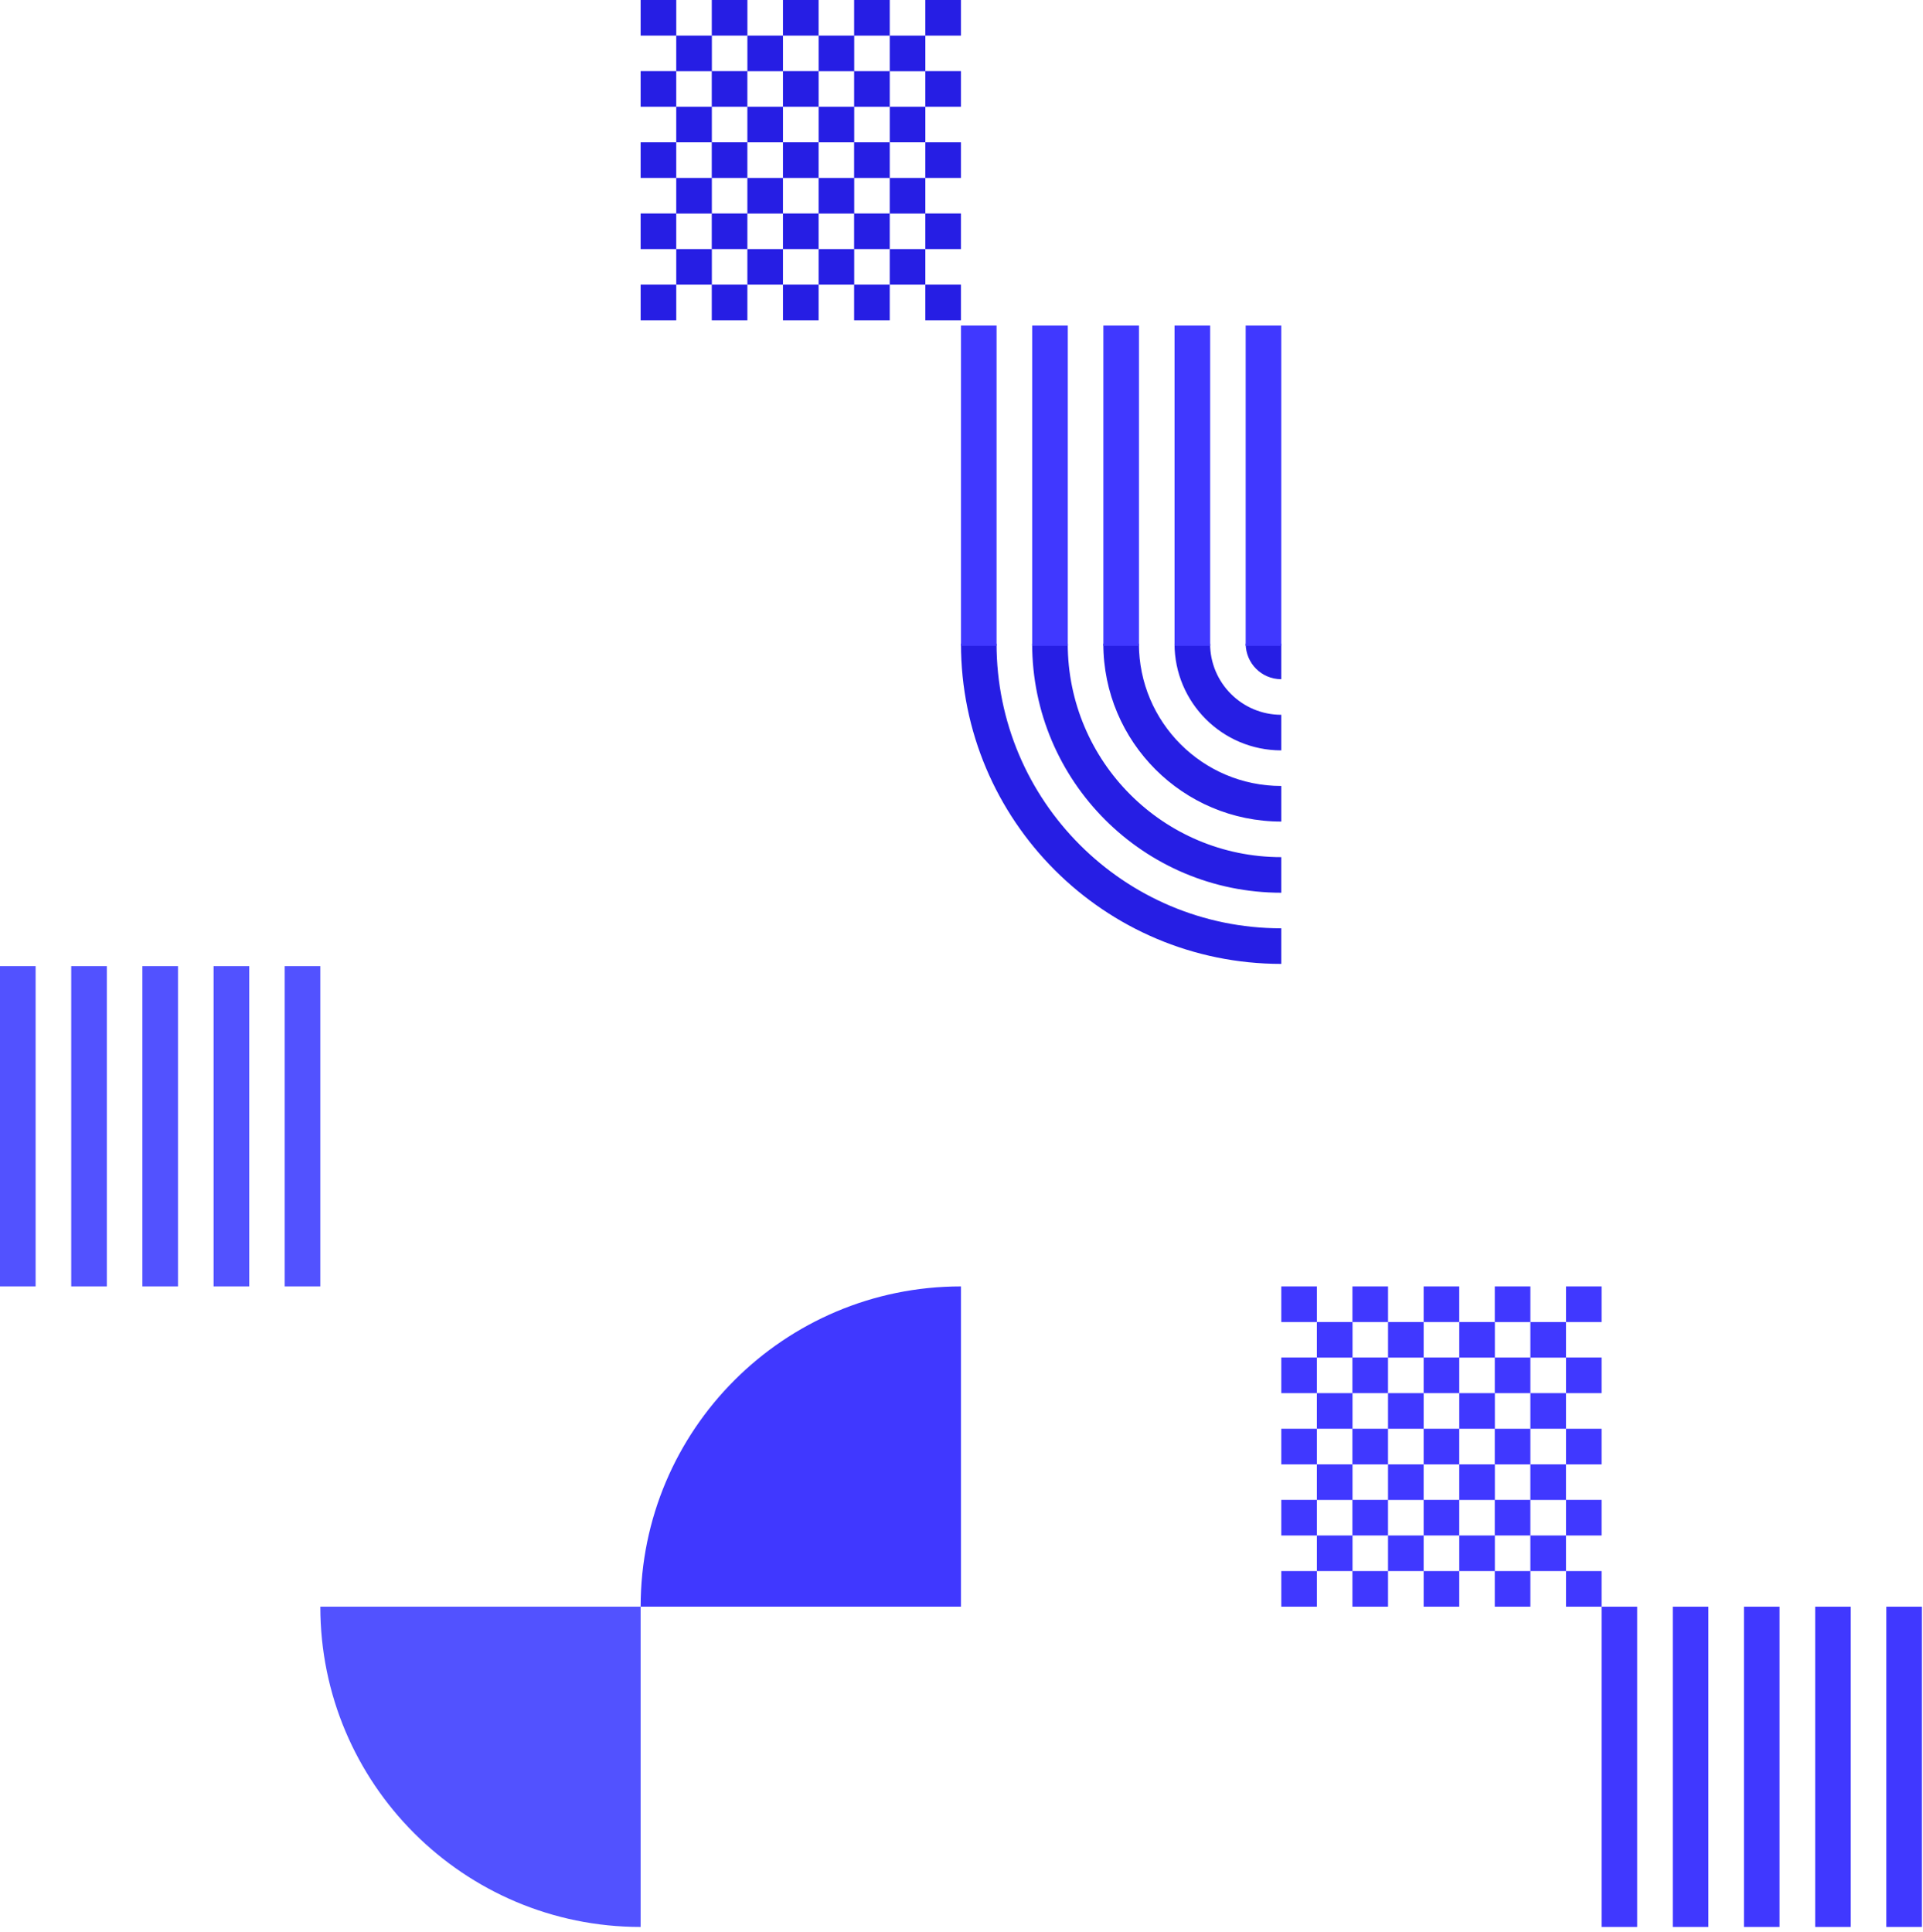 <svg width="204" height="205" viewBox="0 0 204 205" fill="none" xmlns="http://www.w3.org/2000/svg">
<path fill-rule="evenodd" clip-rule="evenodd" d="M162.35 159.132H158.582V155.364H162.35V151.587H158.582V147.809H162.35V144.041H166.128V140.264H162.35V144.032H158.582V140.264H162.35V136.484H158.573V140.262H154.805V144.03H151.027V140.262H147.25V144.03H143.481V140.262H147.25V136.484H143.472V140.262H139.704V136.484H135.924V140.262H139.702V144.03H135.924V147.808H139.702V151.585H135.924V155.362H139.702V159.131V159.14H143.47V162.908H147.247V159.14H151.025V162.908H154.803V159.14H158.571V162.908H162.348V159.14H166.126V155.362H162.348V159.132H162.35ZM139.702 159.142V162.91H135.924V159.132H139.702V159.142ZM151.025 140.262V136.484H154.803V140.262H151.025ZM162.35 147.807V151.585H166.128V147.807H162.35ZM143.47 144.039H139.702V147.808H143.47V144.039ZM143.48 162.91V166.687H147.248V162.91H151.026V166.687H154.804V162.91H158.581V166.687H162.349V162.91H166.127V166.687H162.349V170.465H158.572V166.687H154.804V170.465H151.026V166.687H147.248V170.465H143.471V166.687H139.703V170.465H135.925V166.687H139.703V162.91H143.48ZM158.571 155.364V151.587H154.803V155.364H158.571ZM151.025 155.364V159.132H154.803V155.364H151.025ZM147.247 155.364H151.025V151.587H147.247V155.364ZM147.248 155.364H143.479V159.132H147.248V155.364ZM147.248 147.807H143.479V151.585H147.248V147.807ZM151.025 147.808V144.039H147.247V147.808H151.025ZM154.805 147.807H151.027V151.585H154.805V147.807ZM154.805 147.808H158.573V144.039H154.805V147.808ZM143.47 151.585V155.362H139.702V151.585H143.47ZM169.905 140.262H166.128V136.484H169.905V140.262ZM166.128 147.808H169.905V144.03H166.128V147.808ZM169.905 155.364H166.128V151.587H169.905V155.364ZM166.128 162.91H169.905V159.132H166.128V162.91ZM166.128 170.465H169.905V166.688H166.128V170.465Z" fill="#4038FF"/>
<path fill-rule="evenodd" clip-rule="evenodd" d="M94.387 22.648H90.619V18.88H94.387V15.102H90.619V11.325H94.387V7.557H98.165V3.779H94.387V7.548H90.619V3.779H94.387V-0H90.61V3.777H86.842V7.545H83.064V3.777H79.287V7.545H75.519V3.777H79.287V-0H75.509V3.777H71.741V-0H67.961V3.777H71.739V7.545H67.961V11.323H71.739V15.101H67.961V18.878H71.739V22.646V22.656H75.507V26.424H79.285V22.656H83.062V26.424H86.84V22.656H90.608V26.424H94.386V22.656H98.163V18.878H94.386V22.648H94.387ZM71.739 22.657V26.426H67.961V22.648H71.739V22.657ZM83.062 3.778V8.01086e-05H86.84V3.778H83.062ZM94.388 11.323V15.1H98.165V11.323H94.388ZM75.507 7.554H71.739V11.323H75.507V7.554ZM75.517 26.426V30.203H79.285V26.426H83.063V30.203H86.841V26.426H90.618V30.203H94.386V26.426H98.164V30.203H94.386V33.981H90.609V30.203H86.841V33.981H83.063V30.203H79.285V33.981H75.508V30.203H71.74V33.981H67.962V30.203H71.74V26.426H75.517ZM90.608 18.879V15.102H86.84V18.879H90.608ZM83.062 18.88V22.648H86.84V18.88H83.062ZM79.284 18.879H83.062V15.102H79.284V18.879ZM79.285 18.88H75.516V22.648H79.285V18.88ZM79.285 11.323H75.516V15.1H79.285V11.323ZM83.062 11.323V7.554H79.284V11.323H83.062ZM86.842 11.323H83.064V15.1H86.842V11.323ZM86.842 11.323H90.61V7.554H86.842V11.323ZM75.507 15.101V18.878H71.739V15.101H75.507ZM101.942 3.778H98.165V8.01086e-05H101.942V3.778ZM98.165 11.323H101.942V7.545H98.165V11.323ZM101.942 18.879H98.165V15.102H101.942V18.879ZM98.165 26.426H101.942V22.648H98.165V26.426ZM98.165 33.981H101.942V30.203H98.165V33.981Z" fill="#261EE4"/>
<path fill-rule="evenodd" clip-rule="evenodd" d="M200.109 170.465H203.886V204.446H200.109V170.465ZM196.335 170.465H192.56V204.446H196.335V170.465ZM188.784 170.465H185.008V204.446H188.784V170.465ZM177.456 170.465H181.232V204.446H177.456V170.465ZM173.681 170.465H169.905V204.446H173.681V170.465Z" fill="#4038FF"/>
<path fill-rule="evenodd" clip-rule="evenodd" d="M105.719 68.286H101.943C101.943 87.053 117.157 102.267 135.924 102.267V98.491C119.241 98.491 105.719 84.969 105.719 68.286ZM113.27 68.286H109.495C109.495 82.883 121.328 94.716 135.924 94.716V90.94C123.414 90.94 113.27 80.797 113.27 68.286ZM117.046 68.287H120.822C120.822 76.627 127.584 83.389 135.925 83.389V87.165C125.498 87.165 117.046 78.713 117.046 68.287ZM128.373 68.286H124.598C124.598 74.542 129.668 79.613 135.924 79.613V75.837C131.754 75.837 128.373 72.456 128.373 68.286ZM135.924 68.286H132.149C132.149 70.372 133.838 72.062 135.924 72.062V68.286Z" fill="#261EE4"/>
<path d="M101.943 136.484V170.465H67.962C67.962 151.698 83.176 136.484 101.943 136.484Z" fill="#4038FF"/>
<path d="M33.981 170.465H67.962V204.446C49.195 204.446 33.981 189.232 33.981 170.465Z" fill="#5252FF"/>
<path fill-rule="evenodd" clip-rule="evenodd" d="M105.72 34.541H101.943V68.523H105.72V34.541ZM117.049 34.542H120.827V68.523H117.049V34.542ZM128.379 34.542H124.601V68.523H128.379V34.542ZM135.924 34.542H132.147V68.523H135.924V34.542ZM109.499 34.542H113.276V68.523H109.499V34.542Z" fill="#4038FF"/>
<path fill-rule="evenodd" clip-rule="evenodd" d="M3.778 102.503H0V136.484H3.778V102.503ZM15.106 102.504H18.884V136.485H15.106V102.504ZM26.436 102.504H22.658V136.485H26.436V102.504ZM33.981 102.504H30.204V136.485H33.981V102.504ZM7.556 102.504H11.333V136.485H7.556V102.504Z" fill="#5252FF"/>
</svg>
